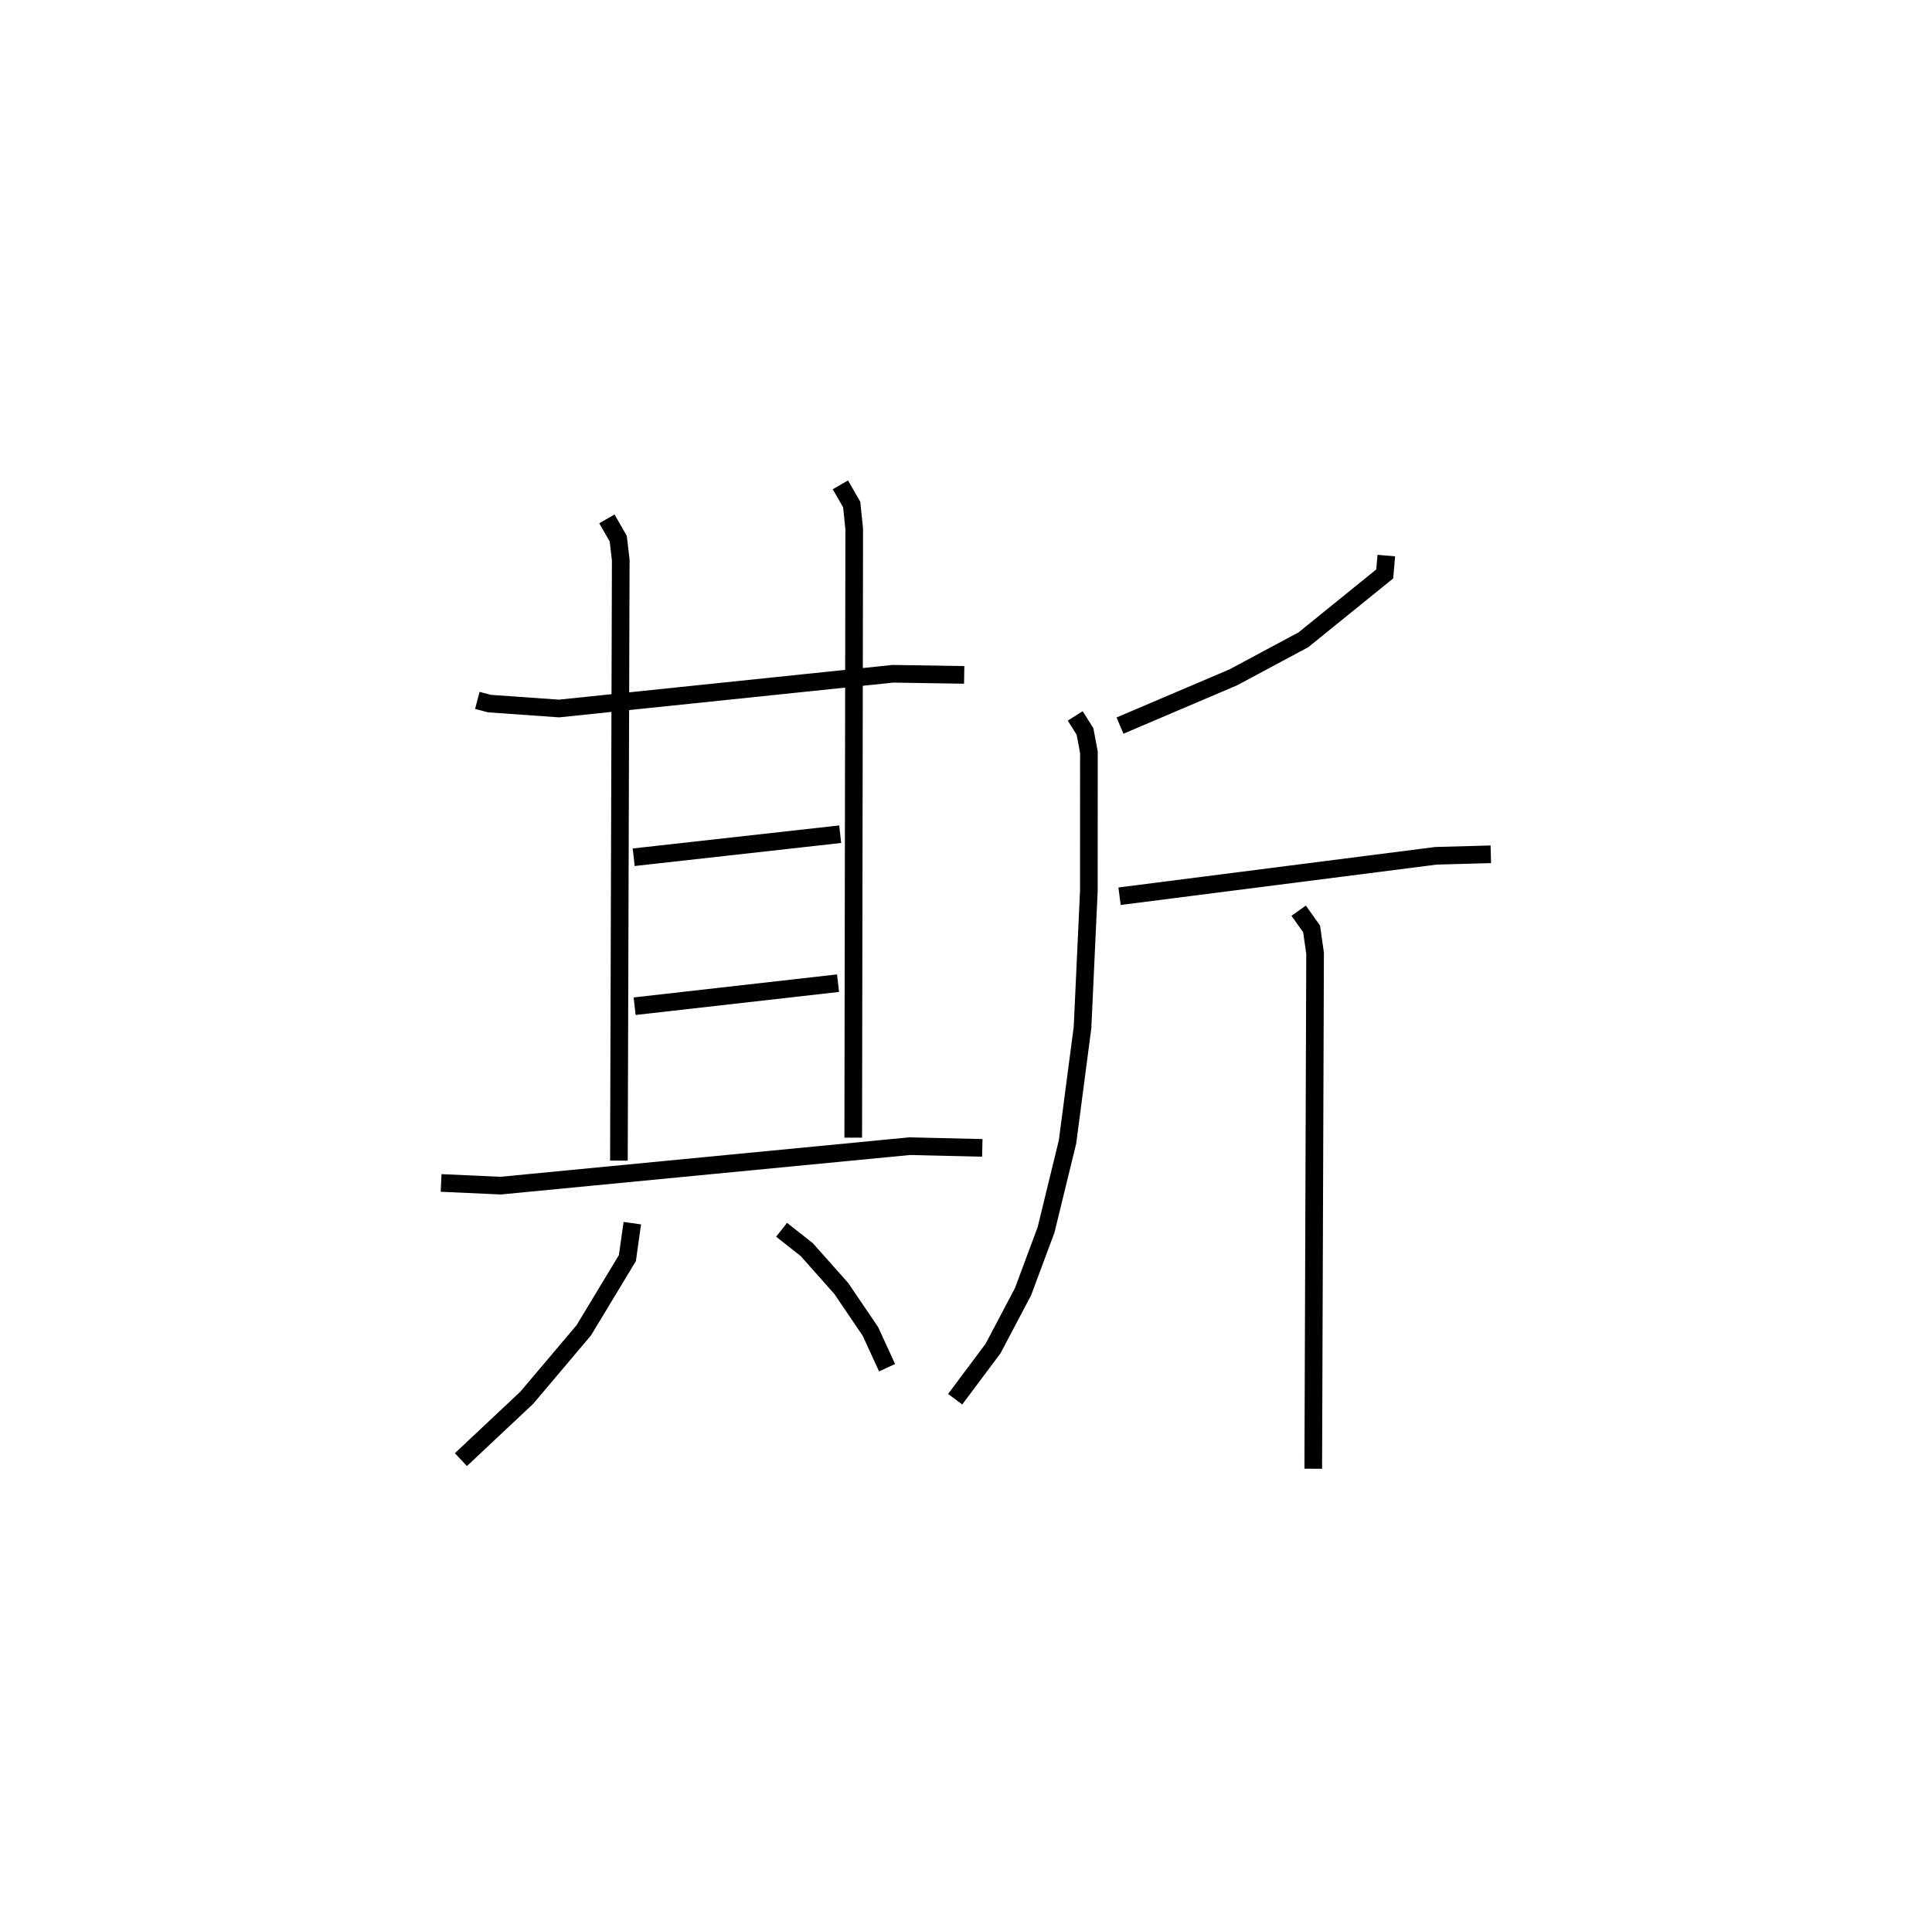 <?xml version="1.0" encoding="utf-8" ?>
<svg baseProfile="full" height="108.257" version="1.1" width="109.493" xmlns="http://www.w3.org/2000/svg" xmlns:ev="http://www.w3.org/2001/xml-events" xmlns:xlink="http://www.w3.org/1999/xlink"><defs /><rect fill="white" height="108.257" width="109.493" x="0" y="0" /><path d="M25,25 m0.0,0.0 m2.052,14.702 l0.691,0.181 3.936,0.278 l18.929,-1.969 4.036,0.064 m-20.249,-8.843 l0.643,1.12 0.142,1.214 l-0.104,34.041 m12.551,-38.305 l0.643,1.116 0.142,1.392 l-0.056,34.496 m-12.442,-15.895 l11.703,-1.306 m-11.65,9.75 l11.528,-1.306 m-22.496,11.324 l3.373,0.153 23.183,-2.237 l4.116,0.097 m-19.836,4.267 l-0.278,1.98 -2.471,4.092 l-3.232,3.824 -3.733,3.508 m18.175,-13.029 l1.425,1.123 1.96,2.207 l1.654,2.441 0.938,2.047 m28.294,-46.035 l-0.09,1.042 -4.609,3.732 l-3.973,2.129 -6.421,2.735 m-2.537,-0.549 l0.554,0.88 0.222,1.185 l-0.004,7.86 -0.358,7.732 l-0.851,6.491 -1.216,4.984 l-1.305,3.505 -1.7,3.224 l-2.146,2.871 m9.316,-28.511 l17.933,-2.292 3.108,-0.085 m-10.89,3.197 l0.734,1.032 0.197,1.386 l-0.104,29.214 " fill="none" stroke="black" stroke-width="1" /></svg>